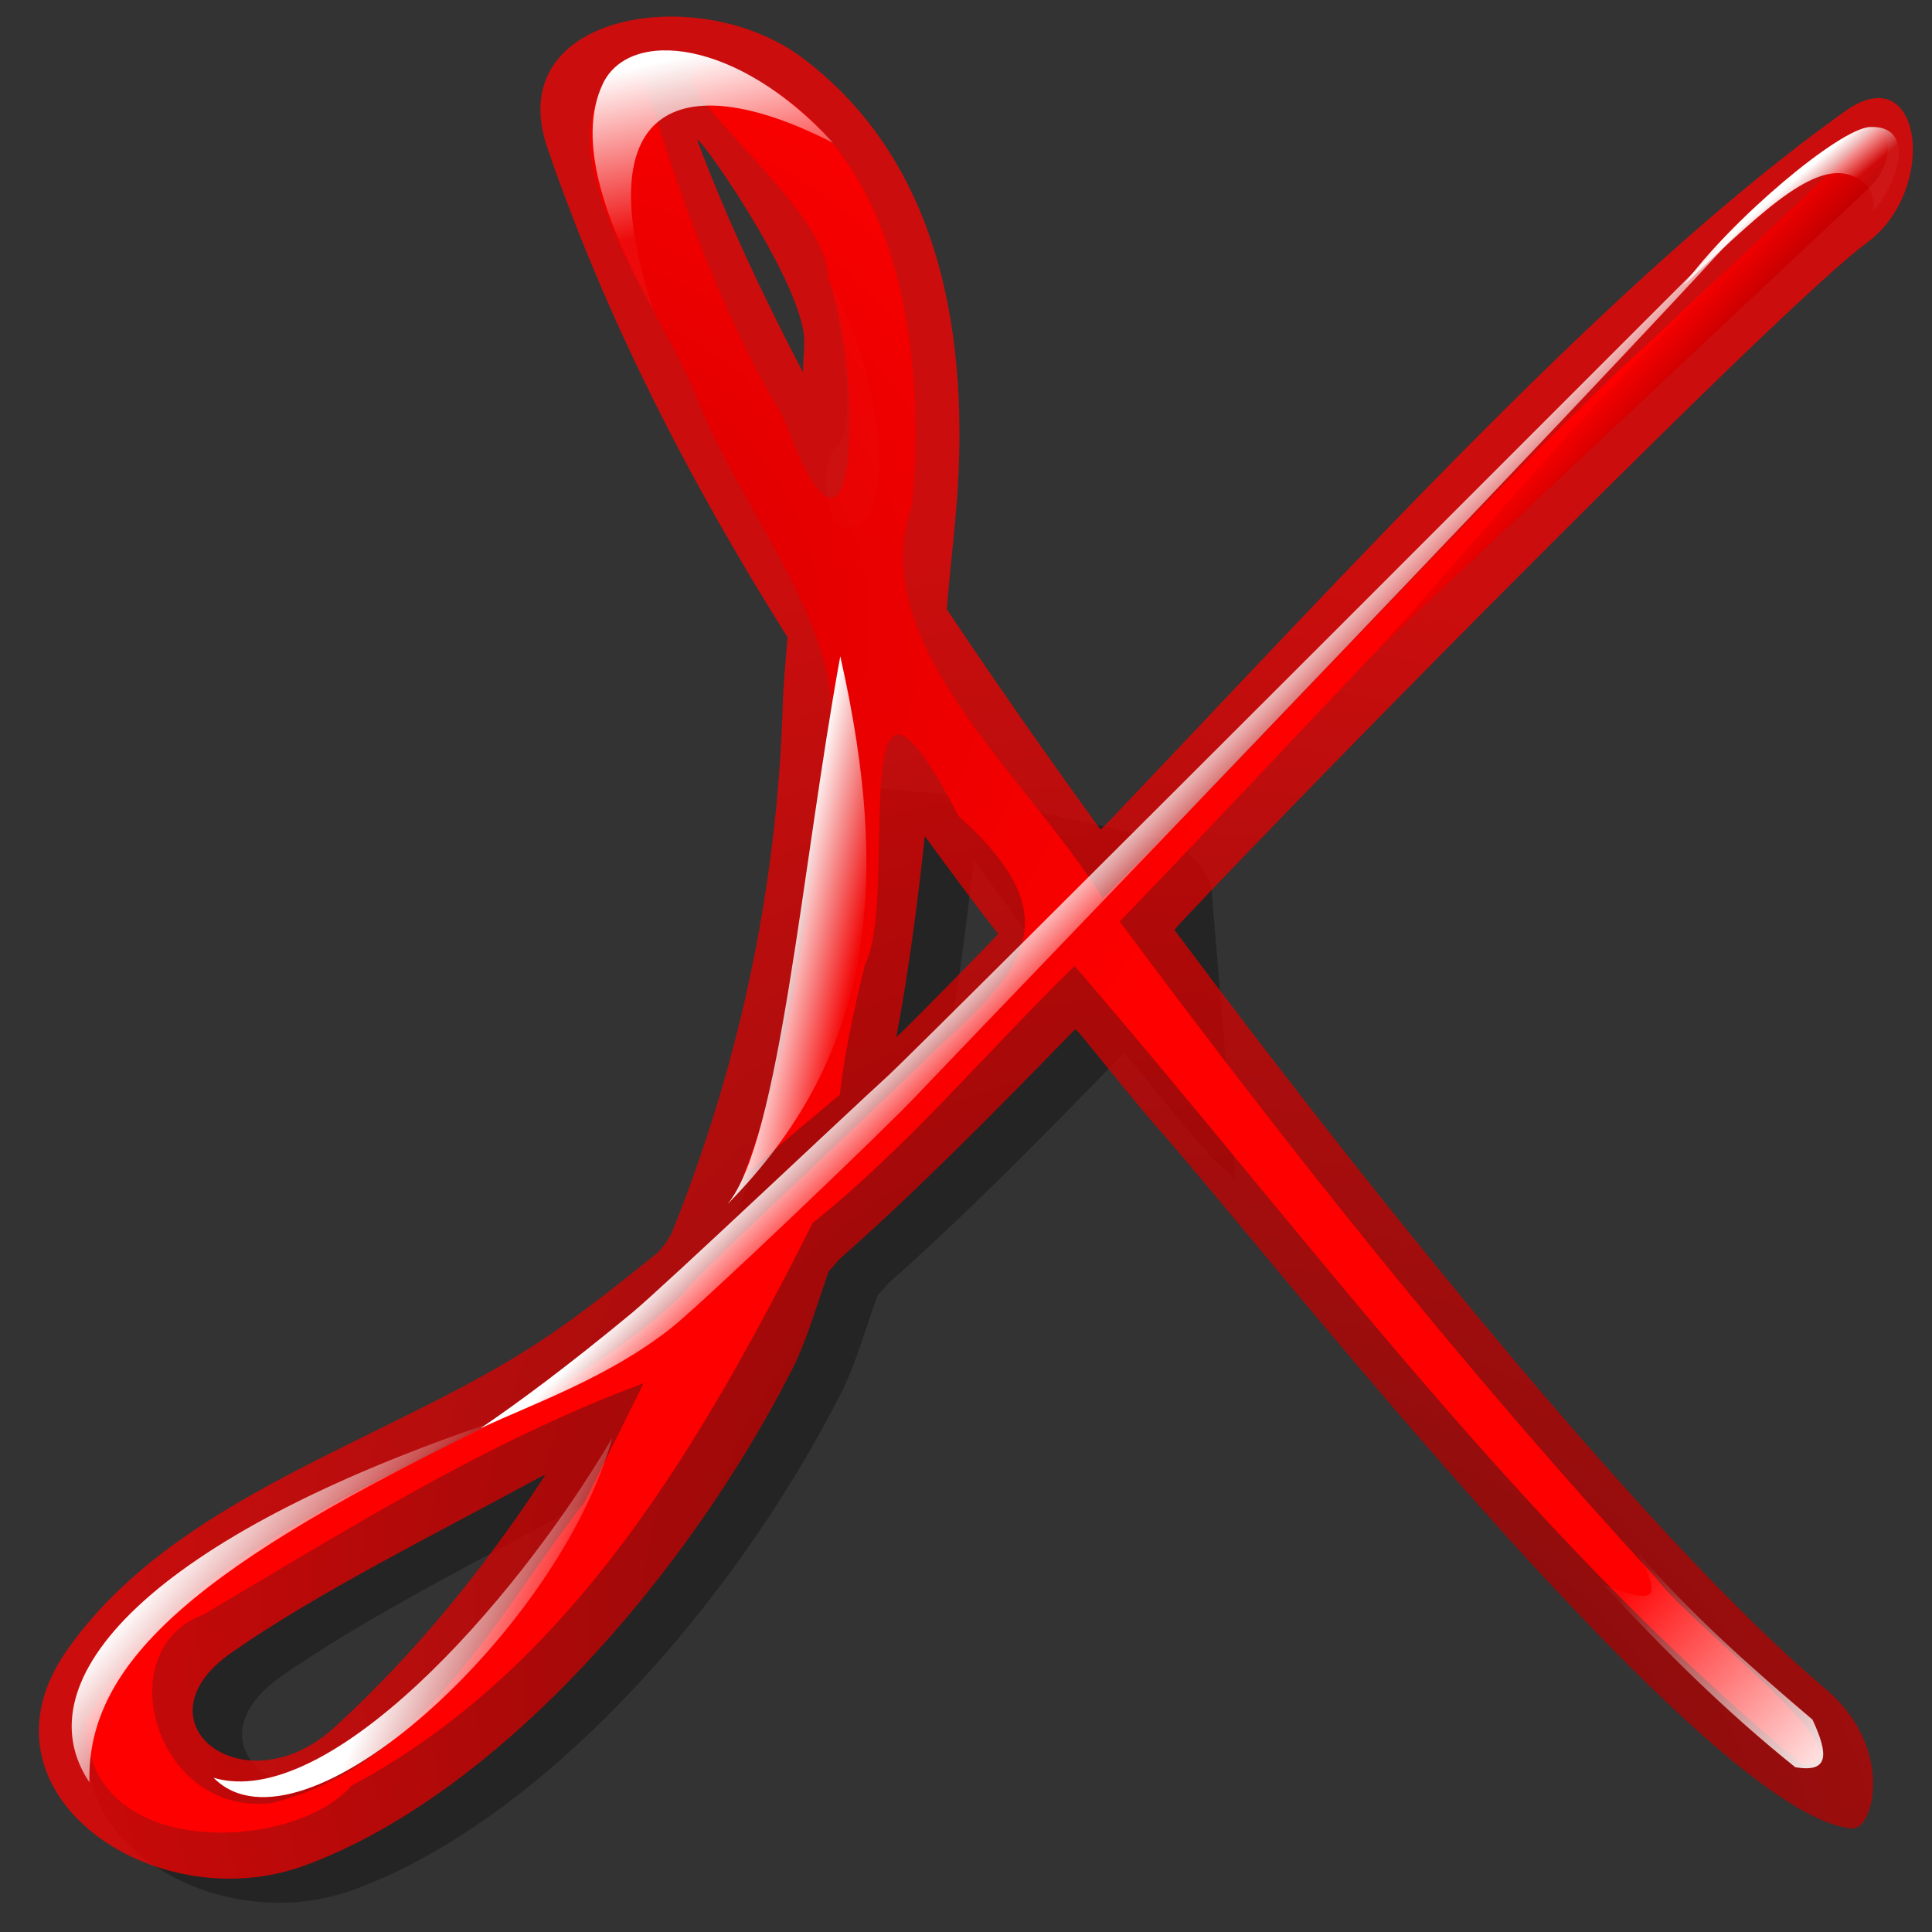 <?xml version="1.0" encoding="UTF-8" standalone="no"?>
<!-- Created with Inkscape (http://www.inkscape.org/) -->
<svg
   xmlns:svg="http://www.w3.org/2000/svg"
   xmlns="http://www.w3.org/2000/svg"
   xmlns:xlink="http://www.w3.org/1999/xlink"
   version="1.0"
   width="125.95"
   height="125.95"
   id="svg1">
  <rect width="100%" height="100%" fill="#333333" stroke="none"/>
  <defs
     id="defs2">
    <radialGradient
       cx="50.162"
       cy="0.932"
       r="113.246"
       fx="50.162"
       fy="0.932"
       id="defitem0"
       gradientUnits="userSpaceOnUse">
      <stop
         id="stop4"
         style="stop-color:#930000;stop-opacity:1"
         offset="0" />
      <stop
         id="stop5"
         style="stop-color:#ff0000;stop-opacity:1"
         offset="1" />
    </radialGradient>
    <radialGradient
       cx="46.613"
       cy="70.014"
       r="95.774"
       fx="46.613"
       fy="71.551"
       id="defitem1"
       gradientUnits="userSpaceOnUse">
      <stop
         id="stop7"
         style="stop-color:#930000;stop-opacity:1"
         offset="0" />
      <stop
         id="stop8"
         style="stop-color:#ff0000;stop-opacity:1"
         offset="1" />
    </radialGradient>
    <linearGradient
       id="defitem2"
       gradientUnits="userSpaceOnUse">
      <stop
         id="stop10"
         style="stop-color:#666666;stop-opacity:1"
         offset="0.32" />
      <stop
         id="stop11"
         style="stop-color:#ffffff;stop-opacity:1"
         offset="0.68" />
    </linearGradient>
    <linearGradient
       id="defitem3"
       gradientUnits="userSpaceOnUse">
      <stop
         id="stop13"
         style="stop-color:#666666;stop-opacity:1"
         offset="0.25" />
      <stop
         id="stop14"
         style="stop-color:#ffffff;stop-opacity:1"
         offset="0.75" />
    </linearGradient>
    <linearGradient
       id="defitem4"
       gradientUnits="userSpaceOnUse">
      <stop
         id="stop16"
         style="stop-color:#ffffff;stop-opacity:1"
         offset="0.034" />
      <stop
         id="stop17"
         style="stop-color:#d4d4d4;stop-opacity:1"
         offset="1" />
    </linearGradient>
    <linearGradient
       id="defitem5"
       gradientUnits="userSpaceOnUse">
      <stop
         id="stop19"
         style="stop-color:#ffffff;stop-opacity:1"
         offset="0.034" />
      <stop
         id="stop20"
         style="stop-color:#d4d4d4;stop-opacity:1"
         offset="1" />
    </linearGradient>
    <radialGradient
       cx="8.081"
       cy="113.15"
       r="0"
       fx="8.081"
       fy="113.15"
       id="defitem6"
       gradientUnits="userSpaceOnUse">
      <stop
         id="stop22"
         style="stop-color:#930000;stop-opacity:1"
         offset="0" />
      <stop
         id="stop23"
         style="stop-color:#ff0000;stop-opacity:1"
         offset="1" />
    </radialGradient>
    <radialGradient
       cx="12.471"
       cy="109.832"
       r="0"
       fx="12.471"
       fy="109.832"
       id="defitem7"
       gradientUnits="userSpaceOnUse">
      <stop
         id="stop25"
         style="stop-color:#d80000;stop-opacity:1"
         offset="0" />
      <stop
         id="stop26"
         style="stop-color:#ff0000;stop-opacity:1"
         offset="1" />
    </radialGradient>
    <linearGradient
       id="defitem8"
       gradientUnits="userSpaceOnUse">
      <stop
         id="stop28"
         style="stop-color:#ffffff;stop-opacity:1"
         offset="0" />
      <stop
         id="stop29"
         style="stop-color:#ffffff;stop-opacity:0.039"
         offset="1" />
    </linearGradient>
    <linearGradient
       id="defitem9"
       gradientUnits="userSpaceOnUse">
      <stop
         id="stop31"
         style="stop-color:#ffffff;stop-opacity:1"
         offset="0" />
      <stop
         id="stop32"
         style="stop-color:#ffffff;stop-opacity:0.039"
         offset="1" />
    </linearGradient>
    <linearGradient
       id="defitem10"
       gradientUnits="userSpaceOnUse">
      <stop
         id="stop34"
         style="stop-color:#ffffff;stop-opacity:1"
         offset="0" />
      <stop
         id="stop35"
         style="stop-color:#ffffff;stop-opacity:0.039"
         offset="1" />
    </linearGradient>
    <linearGradient
       id="defitem11"
       gradientUnits="userSpaceOnUse">
      <stop
         id="stop37"
         style="stop-color:#ffffff;stop-opacity:1"
         offset="0" />
      <stop
         id="stop38"
         style="stop-color:#ffffff;stop-opacity:0.039"
         offset="1" />
    </linearGradient>
    <linearGradient
       id="defitem12"
       gradientUnits="userSpaceOnUse">
      <stop
         id="stop40"
         style="stop-color:#ffffff;stop-opacity:1"
         offset="0" />
      <stop
         id="stop41"
         style="stop-color:#ffffff;stop-opacity:0.039"
         offset="1" />
    </linearGradient>
    <linearGradient
       id="defitem13"
       gradientUnits="userSpaceOnUse">
      <stop
         id="stop43"
         style="stop-color:#ffffff;stop-opacity:1"
         offset="0" />
      <stop
         id="stop44"
         style="stop-color:#ffffff;stop-opacity:0.039"
         offset="1" />
    </linearGradient>
    <linearGradient
       id="defitem14"
       gradientUnits="userSpaceOnUse">
      <stop
         id="stop46"
         style="stop-color:#ffffff;stop-opacity:1"
         offset="0" />
      <stop
         id="stop47"
         style="stop-color:#ffffff;stop-opacity:0.039"
         offset="1" />
    </linearGradient>
    <linearGradient
       x1="23.197"
       y1="76.007"
       x2="23.671"
       y2="28.338"
       id="linearGradient1645"
       xlink:href="#defitem4"
       gradientUnits="userSpaceOnUse" />
    <linearGradient
       x1="68.818"
       y1="73.286"
       x2="60.179"
       y2="10.671"
       id="linearGradient1646"
       xlink:href="#defitem5"
       gradientUnits="userSpaceOnUse" />
    <linearGradient
       x1="66.7"
       y1="3.39"
       x2="67.644"
       y2="82.762"
       id="linearGradient1647"
       xlink:href="#defitem3"
       gradientUnits="userSpaceOnUse" />
    <linearGradient
       x1="22.117"
       y1="6.997"
       x2="24.913"
       y2="95.153"
       id="linearGradient1648"
       xlink:href="#defitem2"
       gradientUnits="userSpaceOnUse" />
    <radialGradient
       cx="54.713"
       cy="86.407"
       r="29.685"
       fx="54.713"
       fy="86.407"
       id="radialGradient1649"
       xlink:href="#defitem7"
       gradientUnits="userSpaceOnUse" />
    <radialGradient
       cx="73.007"
       cy="35.247"
       r="59.587"
       fx="73.578"
       fy="36.397"
       id="radialGradient1650"
       xlink:href="#defitem6"
       gradientUnits="userSpaceOnUse" />
    <linearGradient
       x1="65.621"
       y1="109.254"
       x2="66.55"
       y2="101.886"
       id="linearGradient1651"
       xlink:href="#defitem10"
       gradientUnits="userSpaceOnUse" />
    <linearGradient
       x1="20.276"
       y1="42.227"
       x2="24.529"
       y2="36.844"
       id="linearGradient1904"
       xlink:href="#defitem9"
       gradientUnits="userSpaceOnUse" />
    <linearGradient
       x1="32.109"
       y1="40.692"
       x2="37.486"
       y2="36.716"
       id="linearGradient1905"
       xlink:href="#defitem11"
       gradientUnits="userSpaceOnUse" />
    <linearGradient
       x1="73.363"
       y1="71.612"
       x2="75.294"
       y2="68.811"
       id="linearGradient1906"
       xlink:href="#defitem12"
       gradientUnits="userSpaceOnUse" />
    <linearGradient
       x1="115.448"
       y1="99.115"
       x2="116.298"
       y2="97.674"
       id="linearGradient1907"
       xlink:href="#defitem13"
       gradientUnits="userSpaceOnUse" />
    <linearGradient
       x1="96.206"
       y1="26.333"
       x2="89.118"
       y2="36.363"
       id="linearGradient1908"
       xlink:href="#defitem14"
       gradientUnits="userSpaceOnUse" />
    <linearGradient
       x1="58.988"
       y1="70.278"
       x2="62.03"
       y2="68.66"
       id="linearGradient1909"
       xlink:href="#defitem8"
       gradientUnits="userSpaceOnUse" />
    <linearGradient
       x1="0.438"
       y1="0.494"
       x2="0.644"
       y2="0.854"
       id="linearGradient2376"
       xlink:href="#defitem14" />
    <linearGradient
       x1="110.576"
       y1="26.808"
       x2="106.402"
       y2="22.99"
       id="linearGradient2389"
       xlink:href="#defitem6"
       gradientUnits="userSpaceOnUse" />
    <radialGradient
       cx="73.007"
       cy="35.247"
       r="59.587"
       fx="73.578"
       fy="36.397"
       id="radialGradient2596"
       xlink:href="#defitem6"
       gradientUnits="userSpaceOnUse" />
    <radialGradient
       cx="54.713"
       cy="86.407"
       r="29.685"
       fx="54.713"
       fy="86.407"
       id="radialGradient2598"
       xlink:href="#defitem7"
       gradientUnits="userSpaceOnUse" />
    <linearGradient
       x1="58.988"
       y1="70.278"
       x2="62.03"
       y2="68.66"
       id="linearGradient2600"
       xlink:href="#defitem8"
       gradientUnits="userSpaceOnUse" />
    <linearGradient
       x1="20.276"
       y1="42.227"
       x2="24.529"
       y2="36.844"
       id="linearGradient2602"
       xlink:href="#defitem9"
       gradientUnits="userSpaceOnUse" />
    <linearGradient
       x1="65.621"
       y1="109.254"
       x2="66.55"
       y2="101.886"
       id="linearGradient2604"
       xlink:href="#defitem10"
       gradientUnits="userSpaceOnUse" />
    <linearGradient
       x1="32.109"
       y1="40.692"
       x2="37.486"
       y2="36.716"
       id="linearGradient2606"
       xlink:href="#defitem11"
       gradientUnits="userSpaceOnUse" />
    <linearGradient
       x1="73.363"
       y1="71.612"
       x2="75.294"
       y2="68.811"
       id="linearGradient2608"
       xlink:href="#defitem12"
       gradientUnits="userSpaceOnUse" />
    <linearGradient
       x1="110.576"
       y1="26.808"
       x2="106.402"
       y2="22.99"
       id="linearGradient2610"
       xlink:href="#defitem6"
       gradientUnits="userSpaceOnUse" />
    <linearGradient
       x1="115.448"
       y1="99.115"
       x2="116.298"
       y2="97.674"
       id="linearGradient2612"
       xlink:href="#defitem13"
       gradientUnits="userSpaceOnUse" />
    <linearGradient
       x1="96.206"
       y1="26.333"
       x2="89.118"
       y2="36.363"
       id="linearGradient2614"
       xlink:href="#defitem14"
       gradientUnits="userSpaceOnUse" />
    <linearGradient
       x1="0.438"
       y1="0.494"
       x2="0.644"
       y2="0.854"
       id="linearGradient2616"
       xlink:href="#defitem14" />
  </defs>
  <path
     d="M 63.28,25.463 L -64.72,19.36 L -72.619,146.984 L 55.381,153.086 L 63.28,25.463 z"
     transform="matrix(1,0,0,-1,0,125.95)"
     id="path481"
     style="fill:none;stroke-width:0.999" />
  <g
     transform="matrix(1.268,0,0,1.233,-33.469,-0.252)"
     id="g2581">
    <path
       d="M 68.919,41.638 C 68.354,50.447 66.493,58.917 63.419,66.732 L 63.107,67.232 L 62.732,67.701 C 60.658,69.419 58.601,71.108 56.607,72.451 C 48.805,77.703 37.876,80.601 32.357,88.763 C 27.285,96.264 36.852,103.041 44.607,100.107 C 54.322,96.431 64.119,85.03 69.638,73.857 C 70.322,72.472 70.734,70.983 71.232,69.513 L 71.513,68.701 L 72.076,68.044 C 76.036,64.453 80.182,60.12 84.169,55.888 L 84.419,56.138 C 85.831,57.896 87.214,59.686 88.669,61.388 C 88.803,61.545 89.774,62.396 89.927,62.579 L 88.666,47.055 C 88.304,46.033 87.688,45.457 86.818,44.753 L 76.326,42.326 L 68.919,41.638 z M 76.451,45.669 C 77.649,47.346 78.956,49.214 80.201,50.857 L 79.982,51.138 C 78.387,52.817 76.748,54.538 75.169,56.138 L 74.982,56.294 C 75.613,52.836 76.079,49.233 76.451,45.669 z M 56.951,79.451 L 56.763,79.763 C 53.706,84.534 50.196,88.951 46.107,92.794 C 41.481,97.142 35.743,92.517 40.826,88.857 C 45.289,85.642 51.429,82.497 56.576,79.607 L 56.951,79.451 z"
       id="path1726"
       style="opacity:0.304;fill:#000000;fill-opacity:1;stroke:none;stroke-width:0.125;stroke-miterlimit:4;stroke-opacity:1" />
    <g
       id="g2390">
      <path
         d="M 63.344,-48.875 C 60.491,-48.407 58.137,-46.673 58.281,-43.5 C 58.637,-35.639 60.276,-27.87 62.719,-20.344 L 62.719,-20.344 C 62.334,-19.324 61.909,-18.312 61.562,-17.281 C 58.727,-8.843 54.417,-0.874 49.062,6.312 L 48.656,6.719 L 48.188,7.094 C 45.858,8.414 43.534,9.715 41.375,10.719 C 32.927,14.645 22.263,16.311 15.125,22.906 C 8.566,28.967 15.481,35.501 23.281,33.562 C 33.053,31.134 44.92,22.087 52.844,12.906 C 53.826,11.768 54.602,10.506 55.438,9.281 L 55.875,8.625 L 56.562,8.094 C 61.092,5.307 65.997,1.898 70.719,-1.438 L 70.875,-1.219 C 71.696,0.397 72.468,2.054 73.344,3.625 C 76.691,9.63 89.485,36.925 95.938,37.844 C 96.885,37.979 99.032,34.342 96.594,31.406 C 90.743,24.363 82.83,8.47 76.719,-5.562 L 77.031,-5.812 C 86.178,-12.445 113.952,-31.761 118.469,-34.094 C 122.547,-36.201 123.647,-42.362 119.281,-40.156 C 106.404,-33.649 90.472,-21.722 74.906,-10.562 L 74.656,-10.406 C 73,-14.389 71.682,-17.82 70.531,-21 L 70.531,-21 C 71.085,-22.422 71.689,-23.838 72.25,-25.25 C 74.922,-31.979 76.895,-40.845 71.406,-46.594 C 69.544,-48.544 66.197,-49.343 63.344,-48.875 z M 65.375,-43.188 C 65.304,-44.083 68.371,-36.456 67.594,-33.75 C 67.454,-33.264 67.247,-32.795 67.094,-32.312 L 67.094,-32.312 C 66.294,-35.92 65.664,-39.548 65.375,-43.188 z M 66.375,-10.781 C 67.024,-9.251 67.738,-7.566 68.438,-6.062 L 68.156,-5.844 C 66.271,-4.522 64.35,-3.162 62.5,-1.906 L 62.281,-1.781 C 63.757,-4.704 65.108,-7.749 66.375,-10.781 L 66.375,-10.781 z M 39.875,16.75 L 39.625,17 C 35.606,20.868 31.275,24.413 26.562,27.406 C 21.231,30.793 17.215,26.387 22.781,23.625 C 27.669,21.199 34.077,18.971 39.5,16.875 L 39.875,16.75 z"
         transform="matrix(1.076,-9.385002e-2,0.327,1.136,6.048,62.891)"
         id="path938"
         style="fill:url(#radialGradient2596);fill-opacity:0.75;stroke:none;stroke-width:0.125;stroke-miterlimit:4;stroke-opacity:1" />
      <path
         d="M 63.781,109.138 C 63.461,109.046 62.336,108.671 62.219,108.638 C 57.897,105.133 61.342,98.278 61.812,93.575 C 62.414,87.556 66.268,81.584 62.344,75.919 C 59.903,69.862 57.107,63.555 53.219,58.231 L 58.844,61.544 C 59.517,63.162 60.581,65.187 61.812,67.356 C 64.376,70.268 65.894,84.424 68.219,73.731 C 72.667,68.004 67.957,65.933 62.804,62.466 C 57.806,59.104 49.657,53.928 48.75,53.075 C 38.157,46.076 23.908,45.648 15.094,36.013 C 12.971,29.654 22.911,29.223 26.531,32.044 C 38.556,36.586 47.714,46.418 55.812,55.825 C 61.342,58.946 66.304,62.94 71.562,66.481 C 78.737,53.239 84.645,38.964 94.469,27.419 C 97.969,27.214 91.201,34.069 90.188,36.513 C 84.123,46.709 78.971,57.434 74.281,68.325 C 89.193,78.924 103.795,90.017 119.438,99.513 C 116.866,99.422 109.568,94.153 105.469,91.638 C 94.742,84.501 84.446,76.731 73.812,69.45 C 71.881,75.479 66.186,81.926 70.344,88.044 C 72.963,94.503 75.268,105.263 67.344,108.825 C 62.87,109.332 70.73,102.272 69.562,98.669 C 69.978,94.598 66.257,82.622 65.562,92.45 C 63.987,97.763 63.681,104.142 63.781,109.138 z M 45.719,49.2 C 44.26,47.481 42.802,45.763 41.344,44.044 C 35.734,39.312 30.181,32.695 22.625,31.575 C 16.995,31.34 17.026,39.143 22,40.388 C 29.786,43.642 37.508,47.13 45.719,49.2 z"
         transform="matrix(1.076,-9.385002e-2,-0.327,-1.136,26.383,133.517)"
         id="path1538"
         style="fill:url(#radialGradient2598);stroke-width:0" />
      <path
         d="M 52.103,57.01 C 55.433,59.708 60.194,71.995 64.912,81.443 C 64.152,70.544 60.696,62.984 52.103,57.01 z"
         transform="matrix(1.076,-9.385002e-2,-0.327,-1.136,26.383,133.517)"
         id="path922"
         style="fill:url(#linearGradient2600);fill-rule:evenodd;stroke-width:0" />
      <path
         d="M 14.378,33.21 C 12.597,38.087 20.486,44.11 38.554,48.097 C 22.522,42.711 15.905,38.724 14.378,33.21 z"
         transform="matrix(1.076,-9.385002e-2,-0.327,-1.136,26.383,133.517)"
         id="path2786"
         style="fill:url(#linearGradient2602);fill-rule:evenodd;stroke-width:0" />
      <path
         d="M 60.984,97.811 C 59.914,102.094 59.731,105.898 61.737,108.343 C 63.743,110.789 68.658,109.894 71.664,104.78 C 68.776,106.765 66.016,107.526 64.022,106.539 C 62.029,105.552 60.803,102.817 60.984,97.811 z"
         transform="matrix(1.076,-9.385002e-2,-0.327,-1.136,26.383,133.517)"
         id="path3408"
         style="fill:url(#linearGradient2604);fill-rule:evenodd;stroke-width:0" />
      <path
         d="M 20.227,32.94 C 25.013,30.98 36.411,39.432 43.502,46.837 C 38.357,38.302 23.103,28.557 20.227,32.94 z"
         transform="matrix(1.076,-9.385002e-2,-0.327,-1.136,26.383,133.517)"
         id="path921"
         style="fill:url(#linearGradient2606);fill-rule:evenodd;stroke-width:0" />
      <path
         d="M 37.501,47.785 C 39.58,48.785 42.546,50.34 46.183,52.459 C 48.002,53.519 59.149,60.826 61.276,62.168 C 63.402,63.511 111.73,96.805 114.11,98.431 C 112.014,96.477 64.389,62.654 62.455,61.244 C 60.52,59.834 49.504,52.559 47.726,51.577 C 44.169,49.611 40.469,48.743 37.501,47.785 z"
         transform="matrix(1.076,-9.385002e-2,-0.327,-1.136,26.383,133.517)"
         id="path923"
         style="fill:url(#linearGradient2608);fill-rule:evenodd;stroke:none;stroke-width:0" />
      <path
         d="M 122.85,6.991 C 123.95,7.52 123.396,9.258 122.524,10.106 L 97.328,34.444 C 101.755,29.356 106.02,24.116 110.609,19.18 C 114.527,14.965 118.77,11.054 122.85,6.991 z"
         id="path2377"
         style="fill:url(#linearGradient2610);fill-rule:evenodd;stroke-width:0" />
      <path
         d="M 109.307,95.02 C 112.464,97.847 118.787,101.576 120.222,101.51 C 122.352,101.412 120.841,98.95 119.234,97.709 C 119.641,98.821 119.066,99.194 118.621,99.403 C 116.966,100.179 113.47,97.716 109.307,95.02 z"
         transform="matrix(1.076,-9.385002e-2,-0.327,-1.136,26.383,133.517)"
         id="path1548"
         style="fill:url(#linearGradient2612);fill-rule:evenodd;stroke-width:0" />
      <path
         d="M 95.557,29.421 C 95.836,27.734 95.574,26.945 94.098,27.327 C 91.597,30.156 89.59,33.166 87.673,36.355 C 89.925,35.176 90.197,35.526 89.705,37.677 C 91.341,34.7 93.292,32.173 95.557,29.421 z"
         transform="matrix(1.076,-9.385002e-2,-0.327,-1.136,26.383,133.517)"
         id="path1549"
         style="fill:url(#linearGradient2614);fill-rule:evenodd;stroke-width:0" />
      <path
         d="M 69.626,-36.221 C 70.696,-31.938 69.614,-26.235 67.668,-25.228 C 65.608,-24.164 66.602,-28.244 67.563,-28.756 C 68.228,-29.069 69.329,-31.198 69.626,-36.221 z"
         transform="matrix(1.076,-9.385002e-2,0.327,1.136,6.048,62.891)"
         id="path2374"
         style="fill:url(#linearGradient2616);fill-opacity:0.259;fill-rule:evenodd;stroke-width:0" />
    </g>
  </g>
</svg>
